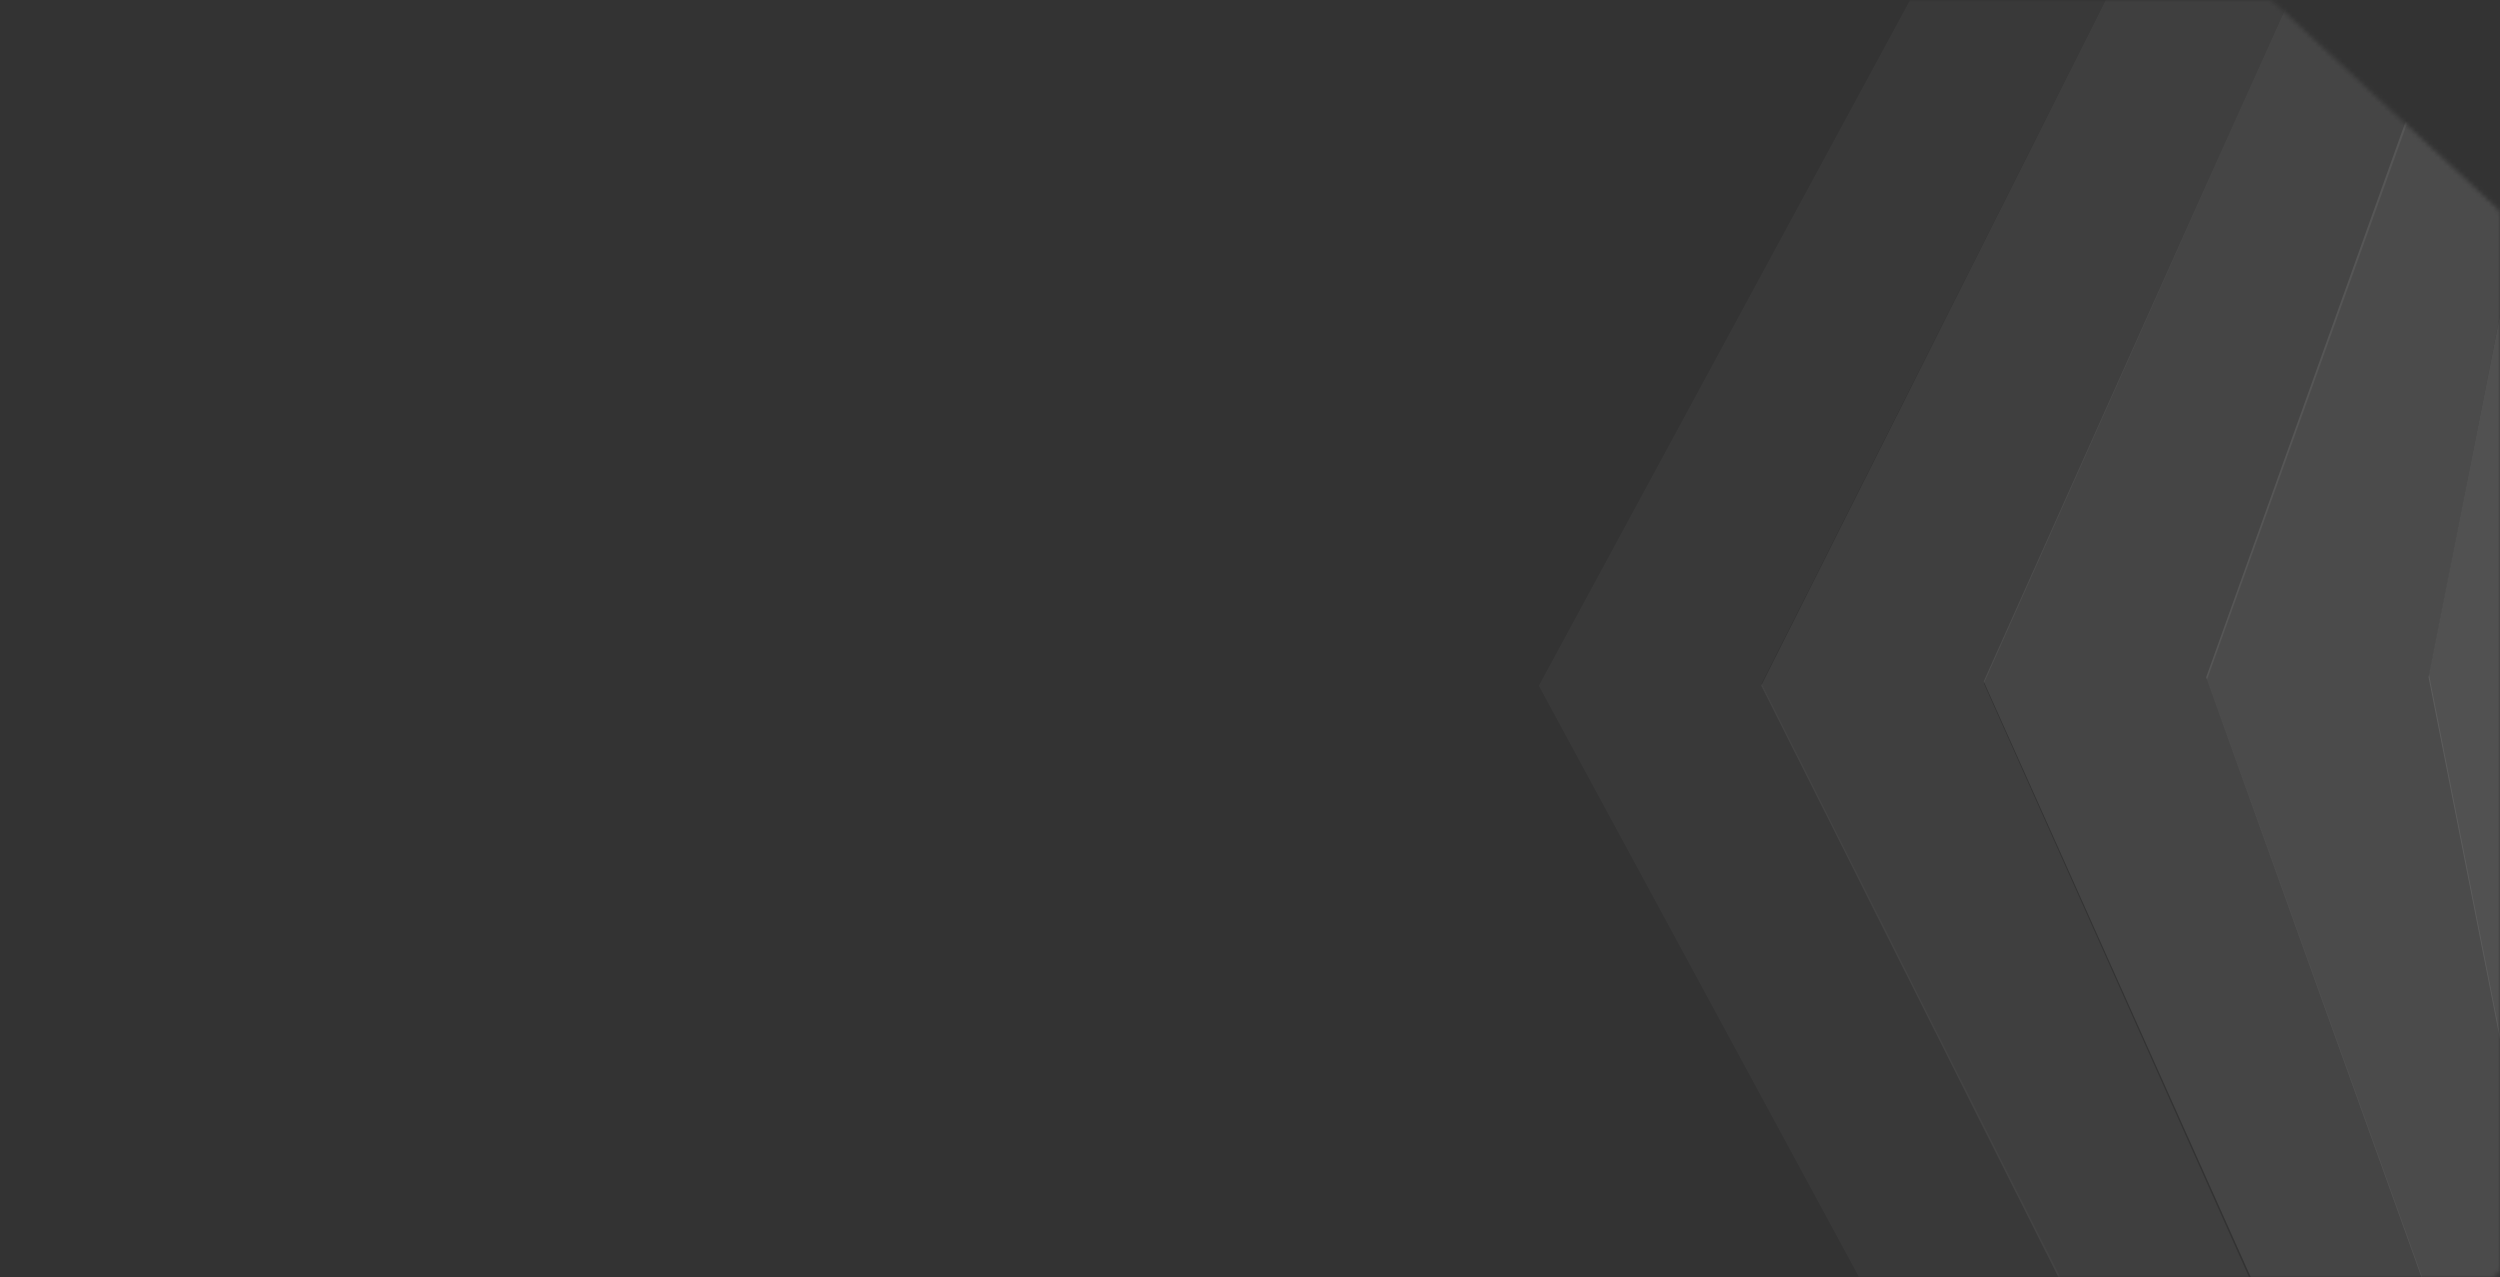 <svg width="548" height="280" viewBox="0 0 548 280" fill="none" xmlns="http://www.w3.org/2000/svg">
<rect x="0" y="0" width="548" height="280" fill="#333333" stroke="none"/>
<g opacity="0.3">
<mask id="mask0_3314_1256" style="mask-type:alpha" maskUnits="userSpaceOnUse" x="0" y="-1" width="548" height="281">
<path d="M0 1.999C0 0.894 0.895 -0.001 2 -0.001H497.078C497.581 -0.001 498.065 0.188 498.434 0.529L547.356 45.647C547.766 46.026 548 46.559 548 47.118V277.999C548 279.104 547.105 279.999 546 279.999H2C0.895 279.999 0 279.104 0 277.999V1.999Z" fill="url(#paint0_linear_3314_1256)"/>
</mask>
<g mask="url(#mask0_3314_1256)">
<path d="M608.475 -7.414L577.712 148.438L608.475 304.29H563.105L532.343 148.438L563.105 -7.414H608.475Z" fill="white" fill-opacity="0.5"/>
<path d="M563.138 -7.86L532.46 147.99L563.138 303.839L562.762 369.035L483.584 148.468L562.762 -72.16L563.138 -7.86Z" fill="white" fill-opacity="0.4"/>
<path d="M562.282 -200.252L386.134 149.84L562.24 499.932L561.907 565.122L337.309 150.318L561.907 -264.546L562.282 -200.252Z" fill="white" fill-opacity="0.1"/>
<path d="M562.282 -135.508L434.861 149.81L562.282 435.127L561.907 500.376L386.067 150.288L561.949 -199.801L562.282 -135.508Z" fill="white" fill-opacity="0.2"/>
<path d="M563.138 -71.681L483.774 148.944L563.138 369.51L562.761 434.706L434.826 149.363L562.761 -135.98L563.138 -71.681Z" fill="white" fill-opacity="0.3"/>
</g>
</g>
<defs>
<linearGradient id="paint0_linear_3314_1256" x1="-33.933" y1="9.757" x2="560.732" y2="378.029" gradientUnits="userSpaceOnUse">
<stop stop-color="#FFE49E"/>
<stop offset="1" stop-color="#FFC93A"/>
</linearGradient>
</defs>
</svg>
